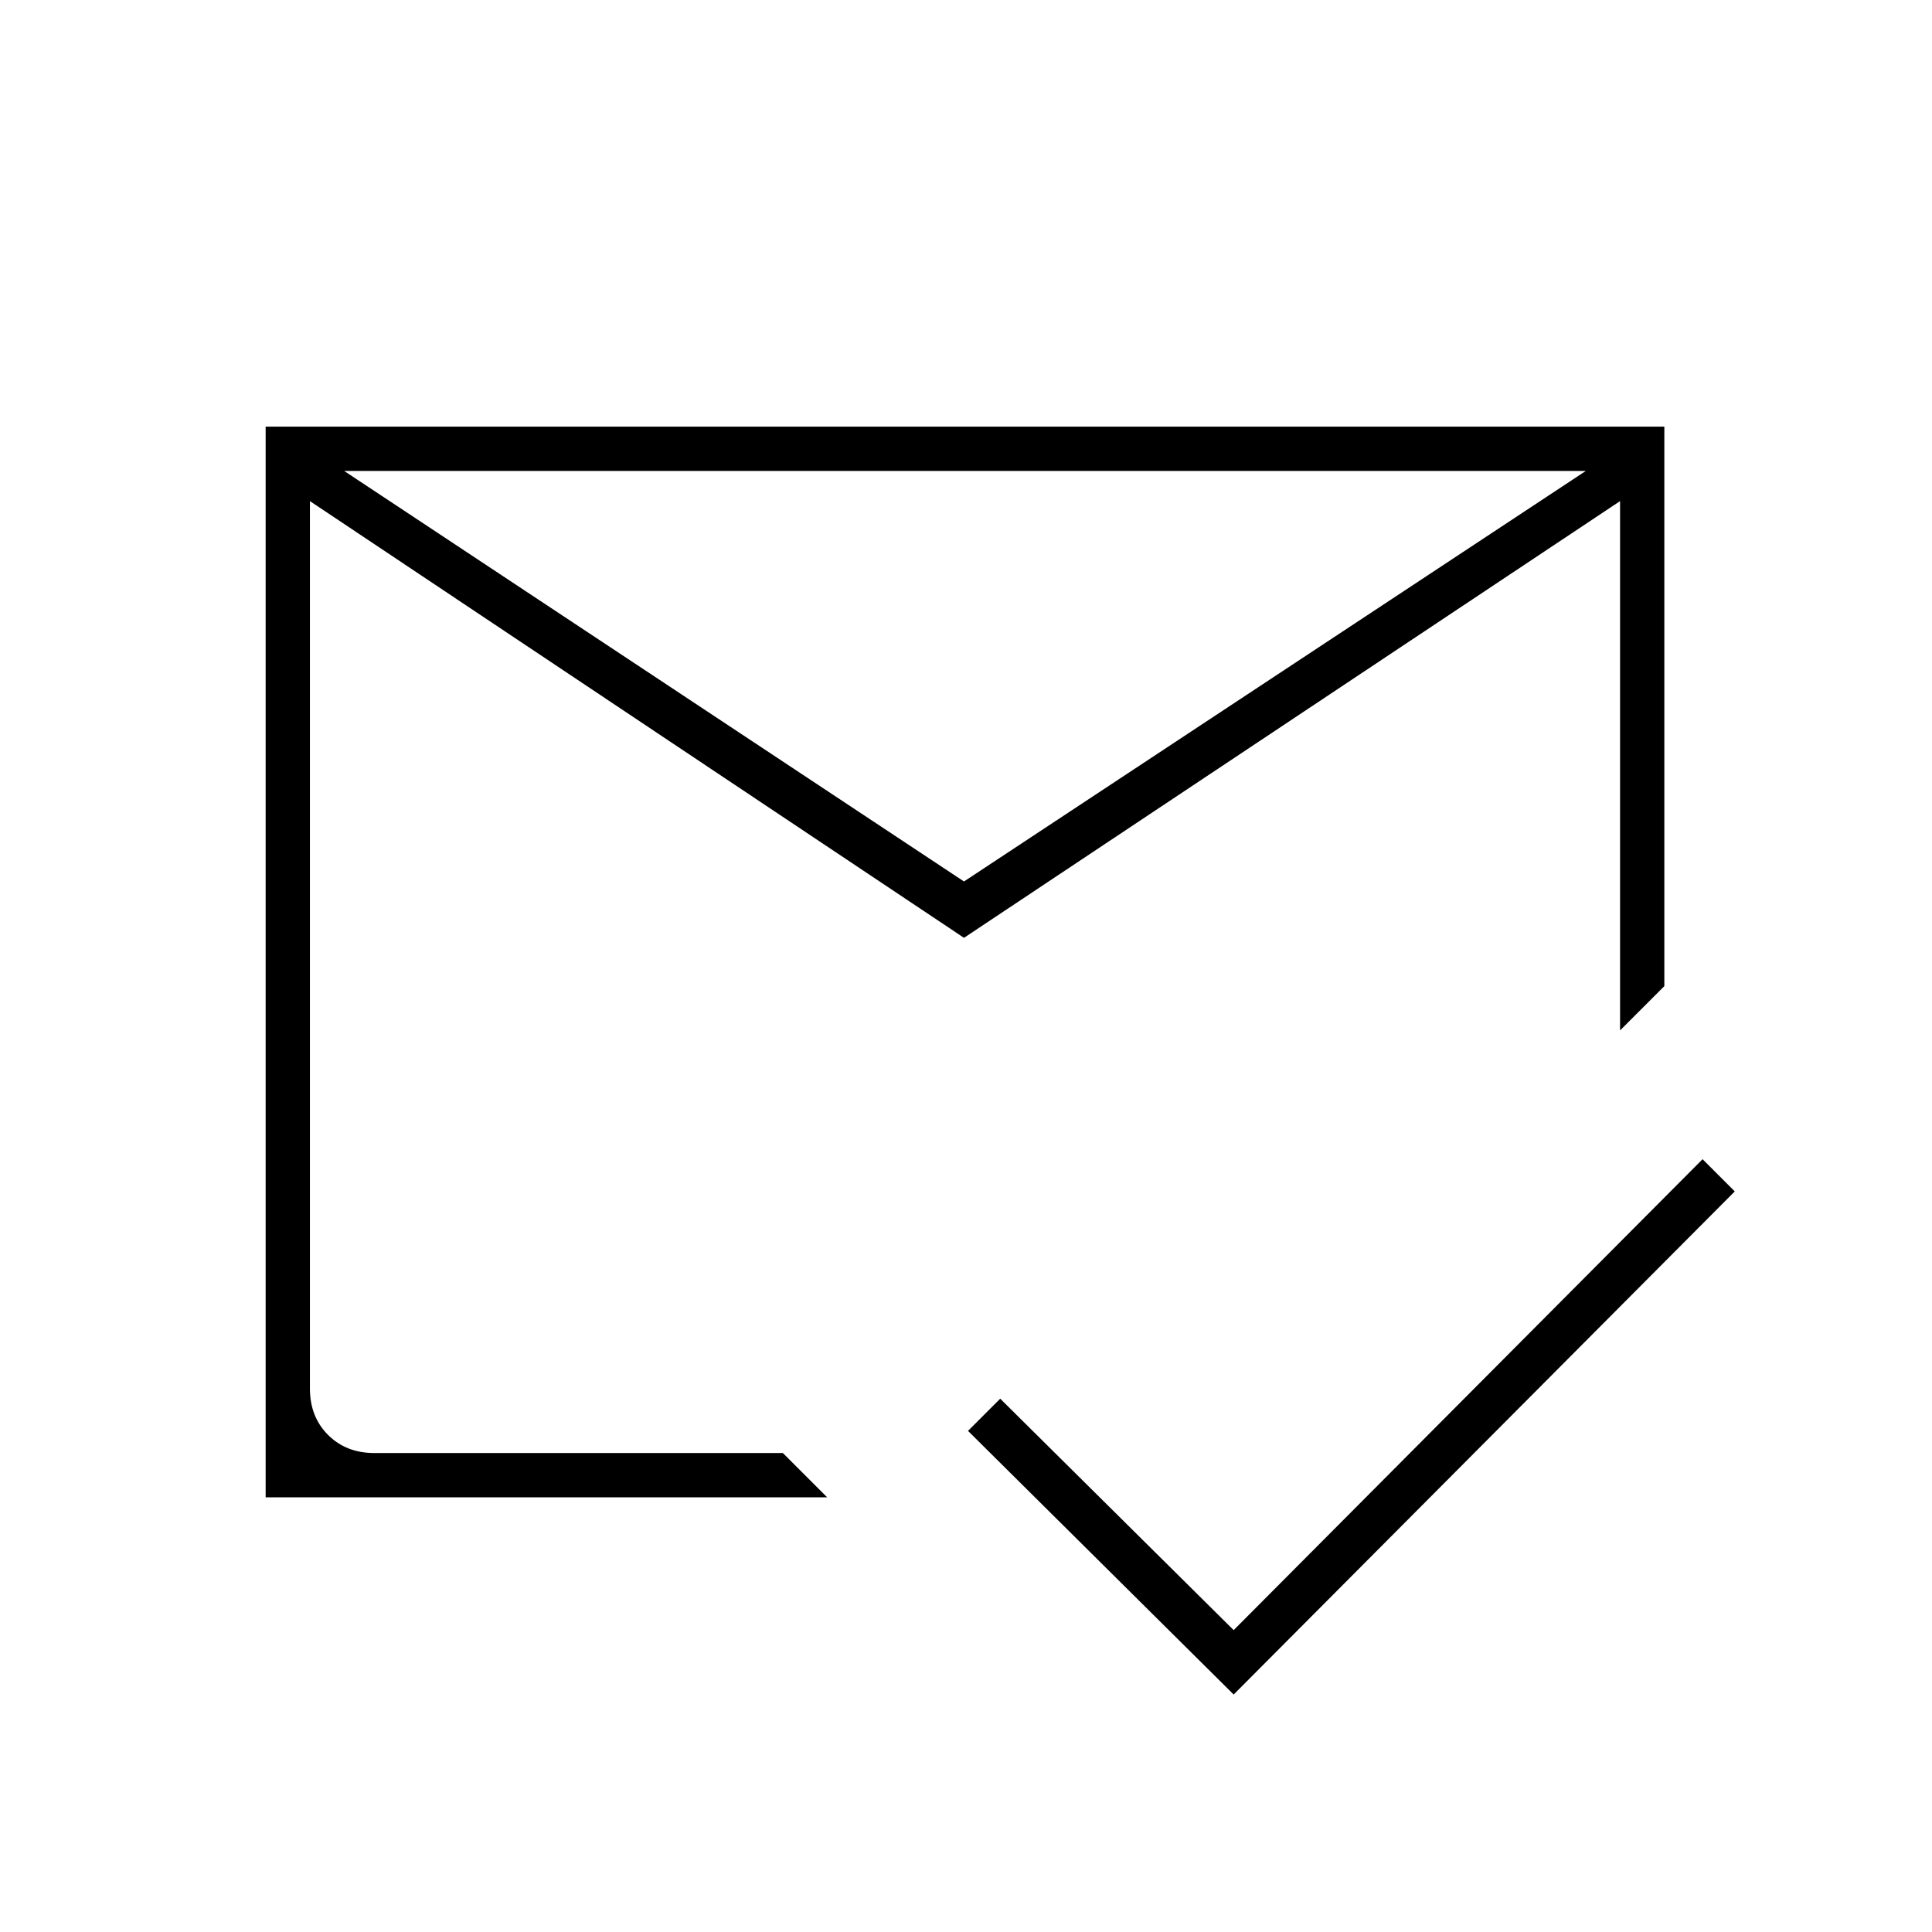 <svg xmlns="http://www.w3.org/2000/svg" height="48" width="48"><path d="M30.65 42.1 24.05 35.55 24.85 34.75 30.65 40.5 42.3 28.8 43.1 29.6ZM23.95 21.9 39.4 11.7H8.55ZM6.6 37.2V10.6H41.35V24.5L40.25 25.6V12.45L23.95 23.3L7.7 12.45V34.5Q7.7 35.2 8.15 35.65Q8.6 36.1 9.3 36.1H19.45L20.55 37.2ZM24 24.25Q24 24.25 24 24.25Q24 24.25 24 24.25ZM23.95 21.9ZM24 23.3Z"/></svg>